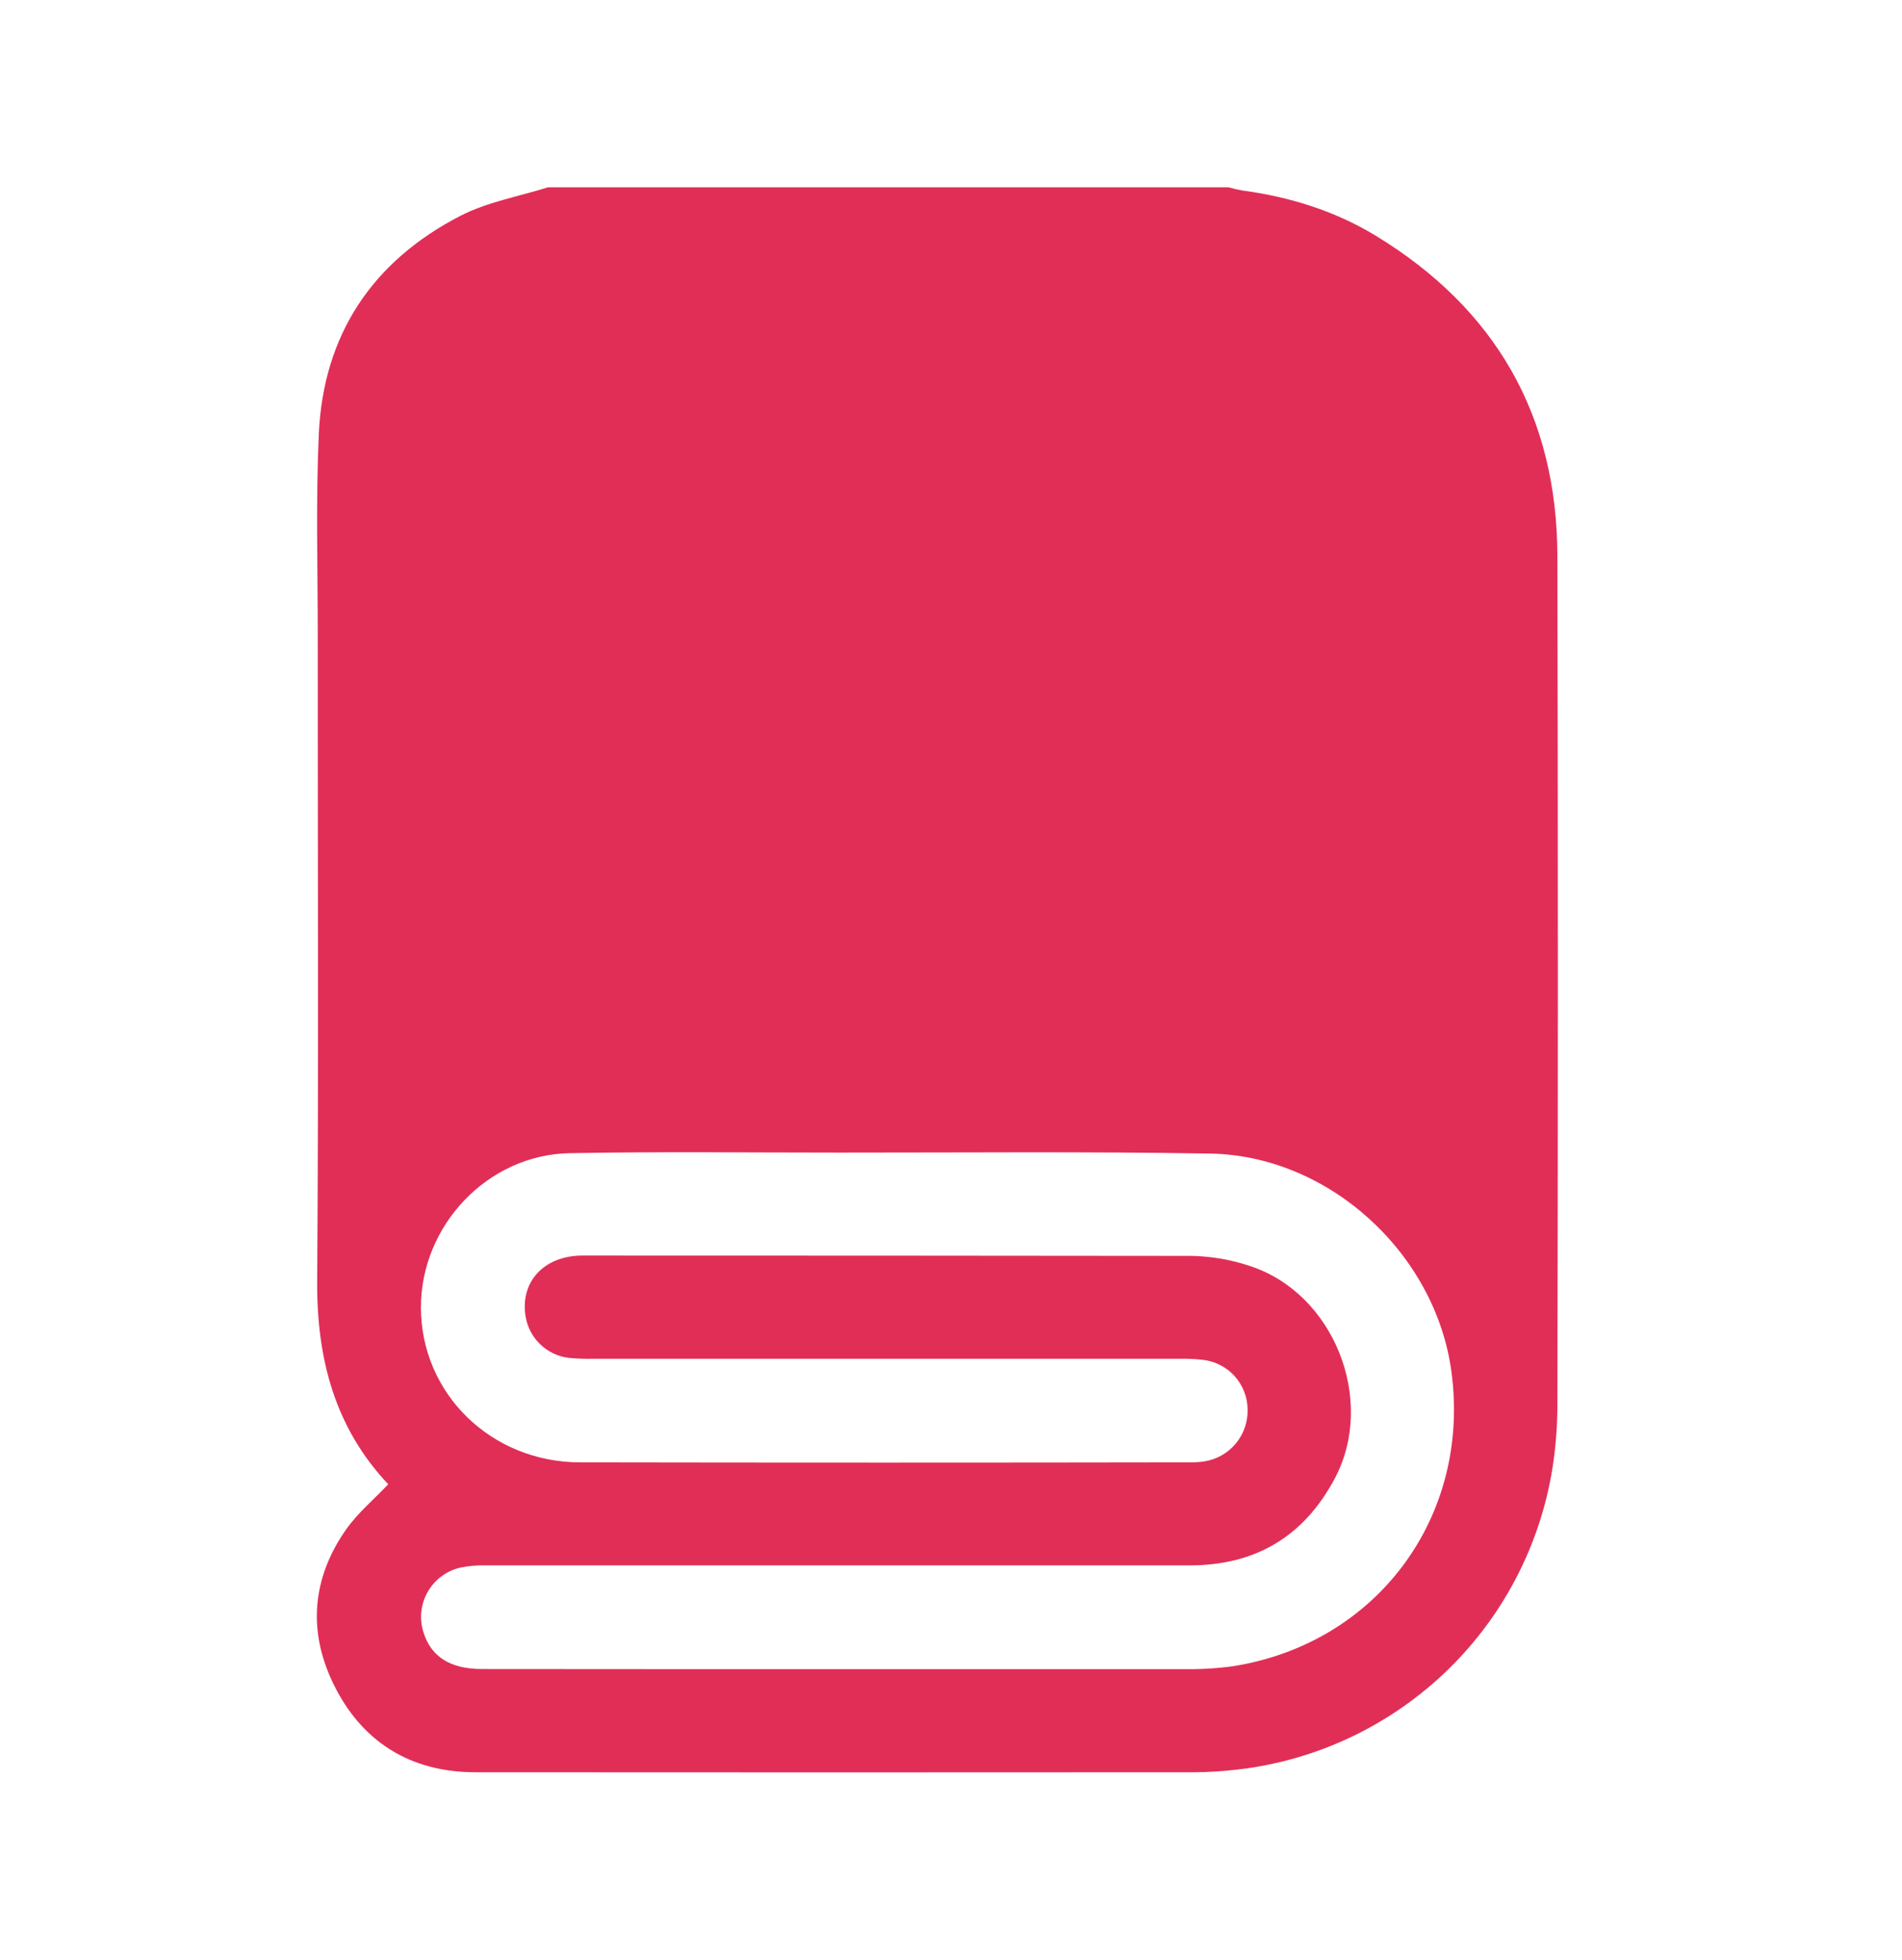 <svg width="33" height="34" viewBox="0 0 33 34" fill="none" xmlns="http://www.w3.org/2000/svg">
<g clip-path="url(#clip0_3_1118)">
<path d="M9.504 3.25H21.317C21.393 3.272 21.471 3.29 21.549 3.304C22.373 3.414 23.157 3.657 23.869 4.089C25.948 5.355 27.015 7.211 27.021 9.647C27.032 14.552 27.032 19.457 27.021 24.361C27.021 24.683 27 25.005 26.957 25.324C26.77 26.704 26.128 27.983 25.132 28.957C24.135 29.931 22.843 30.545 21.458 30.701C21.209 30.73 20.959 30.745 20.709 30.746C16.555 30.749 12.402 30.749 8.249 30.746C7.12 30.746 6.269 30.219 5.778 29.199C5.336 28.281 5.419 27.369 6.006 26.532C6.208 26.246 6.485 26.015 6.736 25.75C5.809 24.767 5.493 23.569 5.503 22.221C5.53 18.489 5.511 14.754 5.513 11.024C5.513 9.861 5.479 8.695 5.531 7.534C5.608 5.809 6.46 4.533 7.985 3.746C8.454 3.504 8.996 3.411 9.504 3.25ZM14.699 28.957C16.642 28.957 18.584 28.957 20.526 28.957C20.812 28.962 21.099 28.946 21.383 28.908C23.887 28.517 25.52 26.317 25.183 23.8C24.909 21.749 23.064 20.049 20.999 20.013C18.851 19.976 16.703 19.997 14.555 19.996C12.998 19.996 11.44 19.977 9.883 20.006C8.461 20.033 7.304 21.258 7.303 22.68C7.303 24.174 8.519 25.37 10.068 25.37C13.585 25.376 17.102 25.376 20.62 25.37C20.71 25.372 20.8 25.367 20.89 25.354C21.104 25.322 21.3 25.212 21.439 25.046C21.578 24.88 21.652 24.668 21.646 24.451C21.644 24.234 21.561 24.026 21.414 23.866C21.267 23.707 21.065 23.608 20.849 23.589C20.725 23.576 20.599 23.57 20.474 23.573C17.073 23.573 13.672 23.573 10.271 23.573C10.136 23.575 10.002 23.57 9.867 23.557C9.679 23.534 9.504 23.45 9.369 23.318C9.233 23.186 9.145 23.013 9.117 22.826C9.026 22.23 9.446 21.782 10.107 21.782C13.633 21.782 17.159 21.784 20.686 21.788C21.025 21.796 21.361 21.854 21.682 21.962C23.142 22.433 23.878 24.287 23.162 25.643C22.624 26.658 21.782 27.157 20.641 27.157C16.569 27.157 12.497 27.157 8.424 27.157C8.272 27.153 8.12 27.167 7.972 27.199C7.855 27.228 7.745 27.282 7.649 27.355C7.553 27.429 7.473 27.522 7.415 27.628C7.356 27.733 7.321 27.85 7.309 27.971C7.298 28.091 7.312 28.212 7.35 28.327C7.484 28.745 7.816 28.955 8.359 28.955C10.474 28.957 12.587 28.958 14.699 28.957Z" fill="#E12E57"/>
</g>
<defs>
<clipPath id="clip0_3_1118">
<rect width="21.529" height="27.5" fill="white" transform="translate(5.5 3.25)"/>
</clipPath>
</defs>
</svg>
